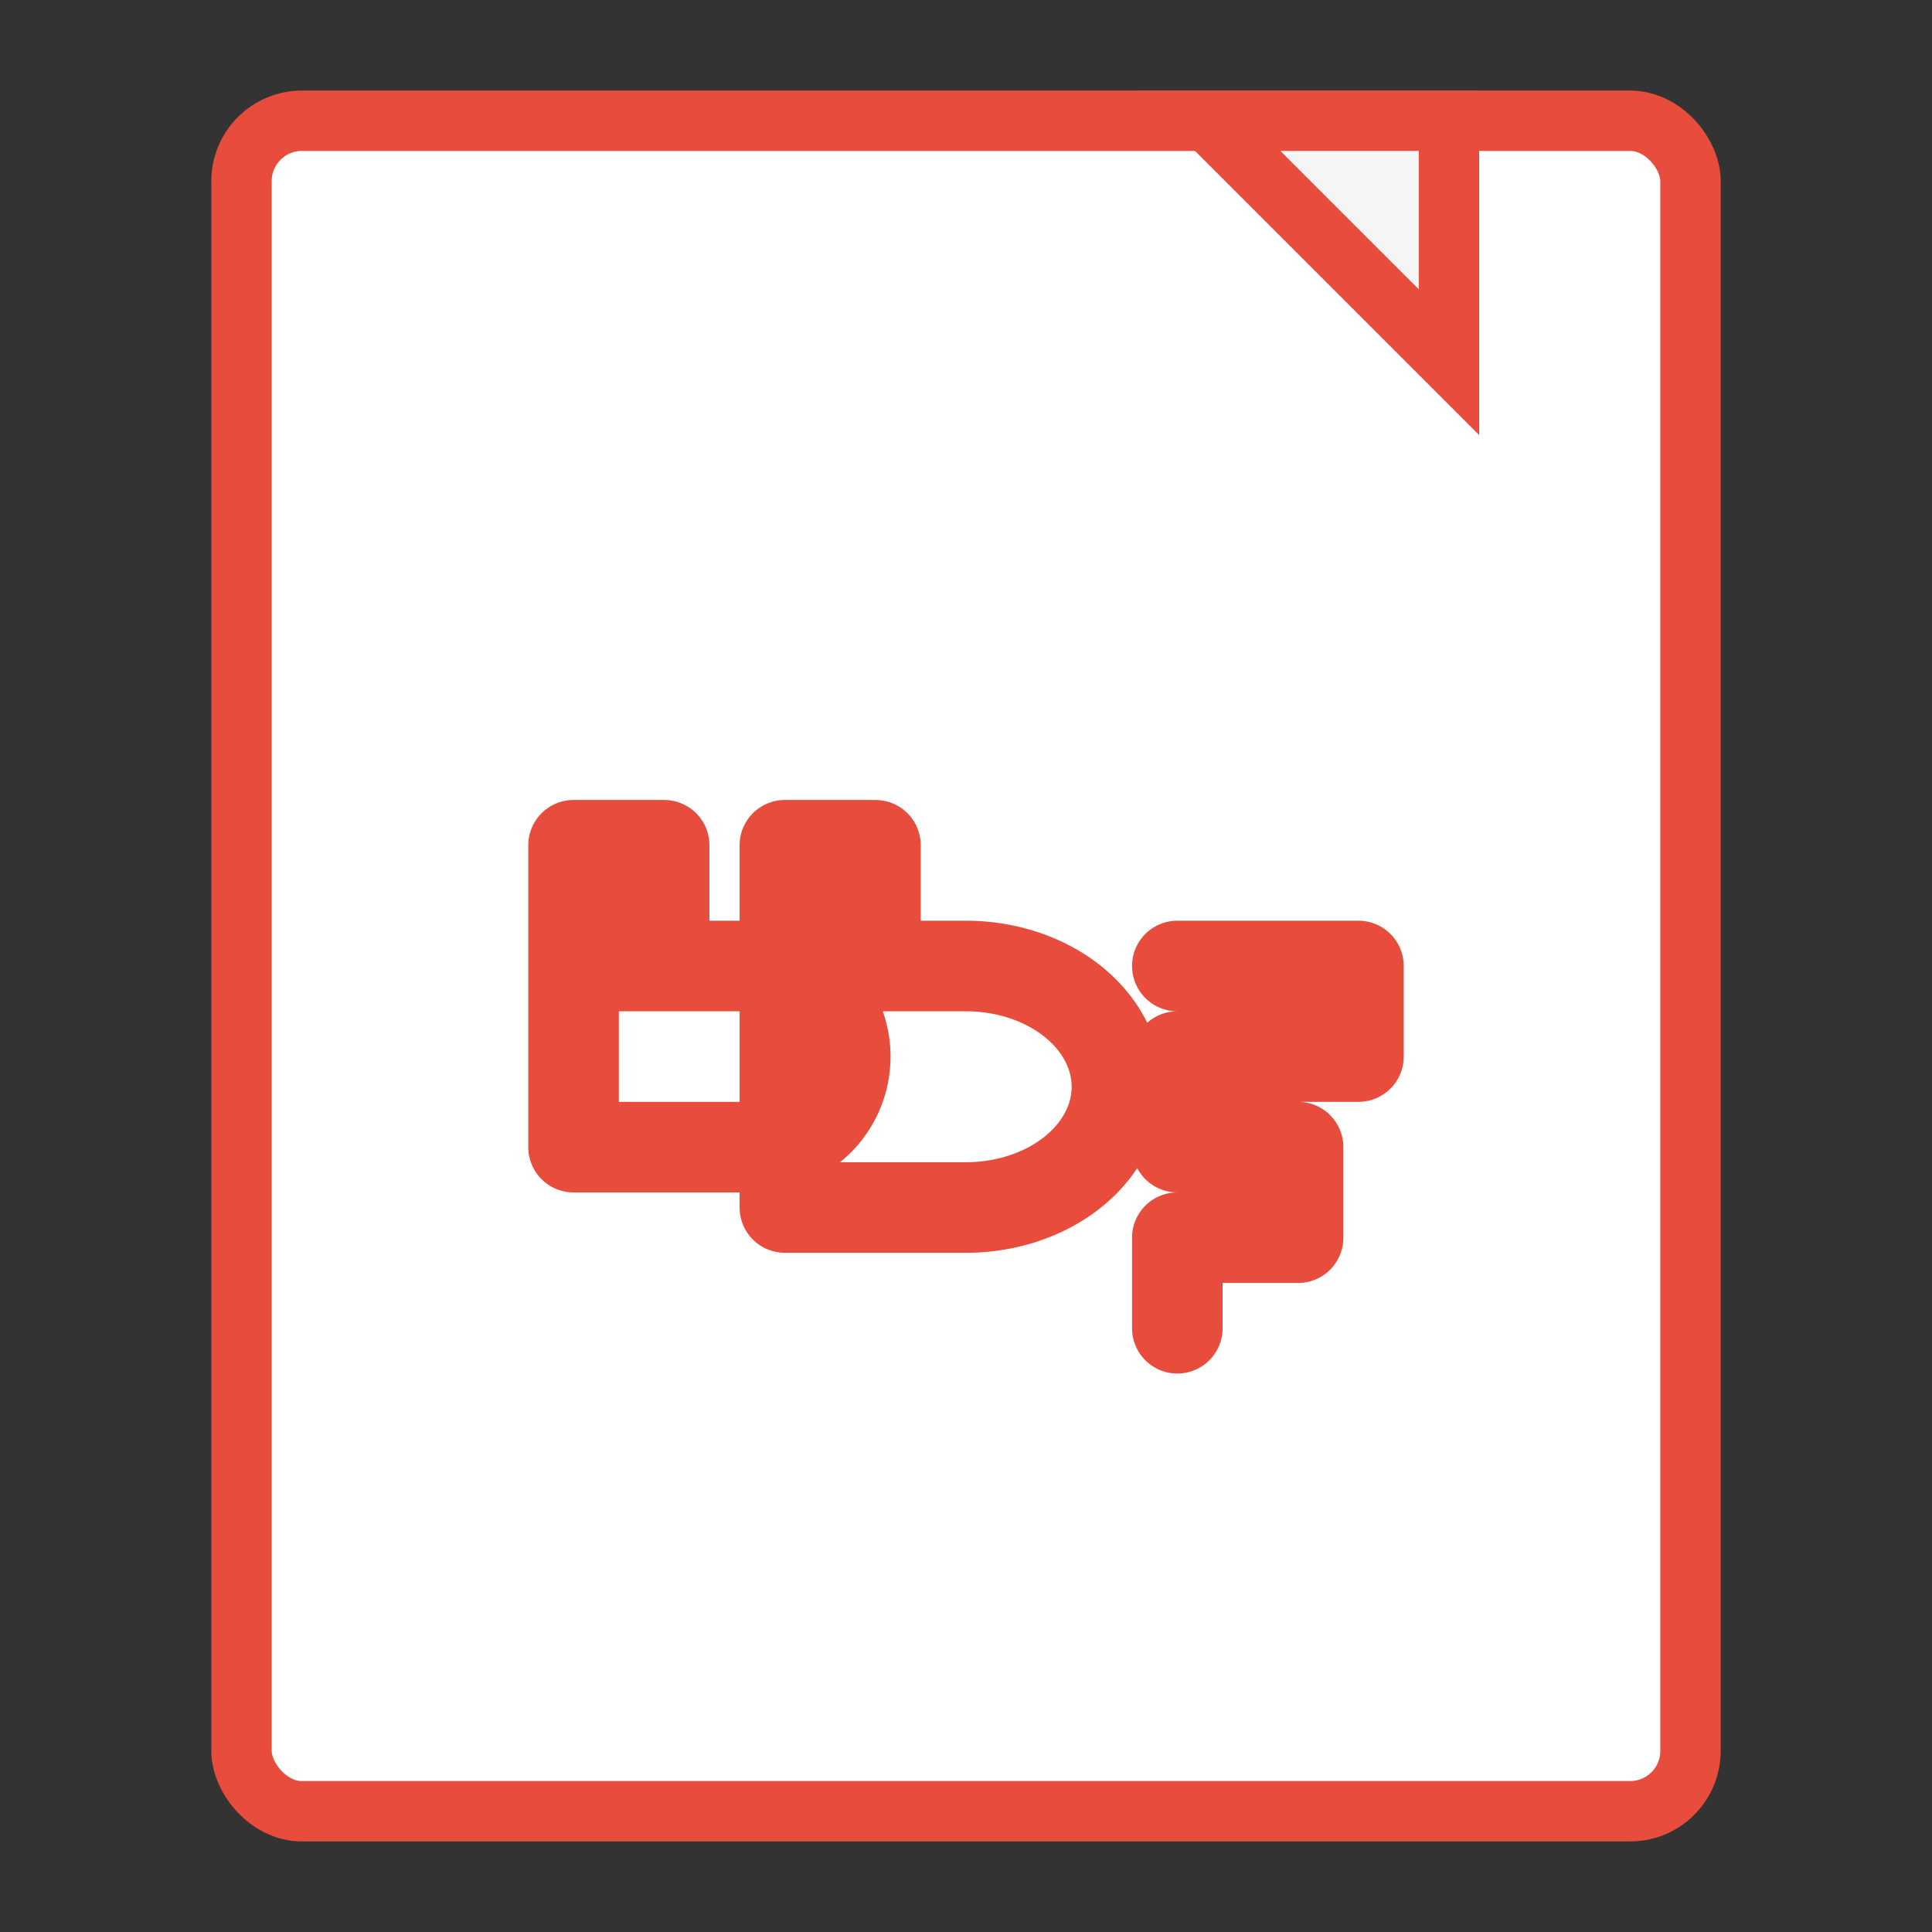 <?xml version="1.0" encoding="UTF-8"?>
<svg xmlns="http://www.w3.org/2000/svg" viewBox="0 0 256 256" width="32" height="32">
  <rect x="0" y="0" width="256" height="256" fill="#333333" stroke="none"/>
  <!-- Document background -->
  <rect x="32" y="16" width="192" height="224" rx="8" fill="#ffffff" stroke="#e74c3c" stroke-width="8"/>
  
  <!-- PDF text -->
  <g transform="translate(64, 128)">
    <!-- P letter -->
    <path d="M12,0 h24 a12,12 0 0,1 0,24 h-24 v-40 h12 v16" fill="none" stroke="#e74c3c" stroke-width="12" stroke-linecap="round" stroke-linejoin="round"/>
    
    <!-- D letter -->
    <path d="M52,0 h12 a20,16 0 0,1 0,32 h-24 v-48 h12 v16" fill="none" stroke="#e74c3c" stroke-width="12" stroke-linecap="round" stroke-linejoin="round"/>
    
    <!-- F letter -->
    <path d="M92,0 h24 v12 h-24 v12 h16 v12 h-16 v12" fill="none" stroke="#e74c3c" stroke-width="12" stroke-linecap="round" stroke-linejoin="round"/>
  </g>
  
  <!-- Corner fold -->
  <path d="M160,16 l32,0 l0,32 z" fill="#f5f5f5" stroke="#e74c3c" stroke-width="8"/>
</svg>
